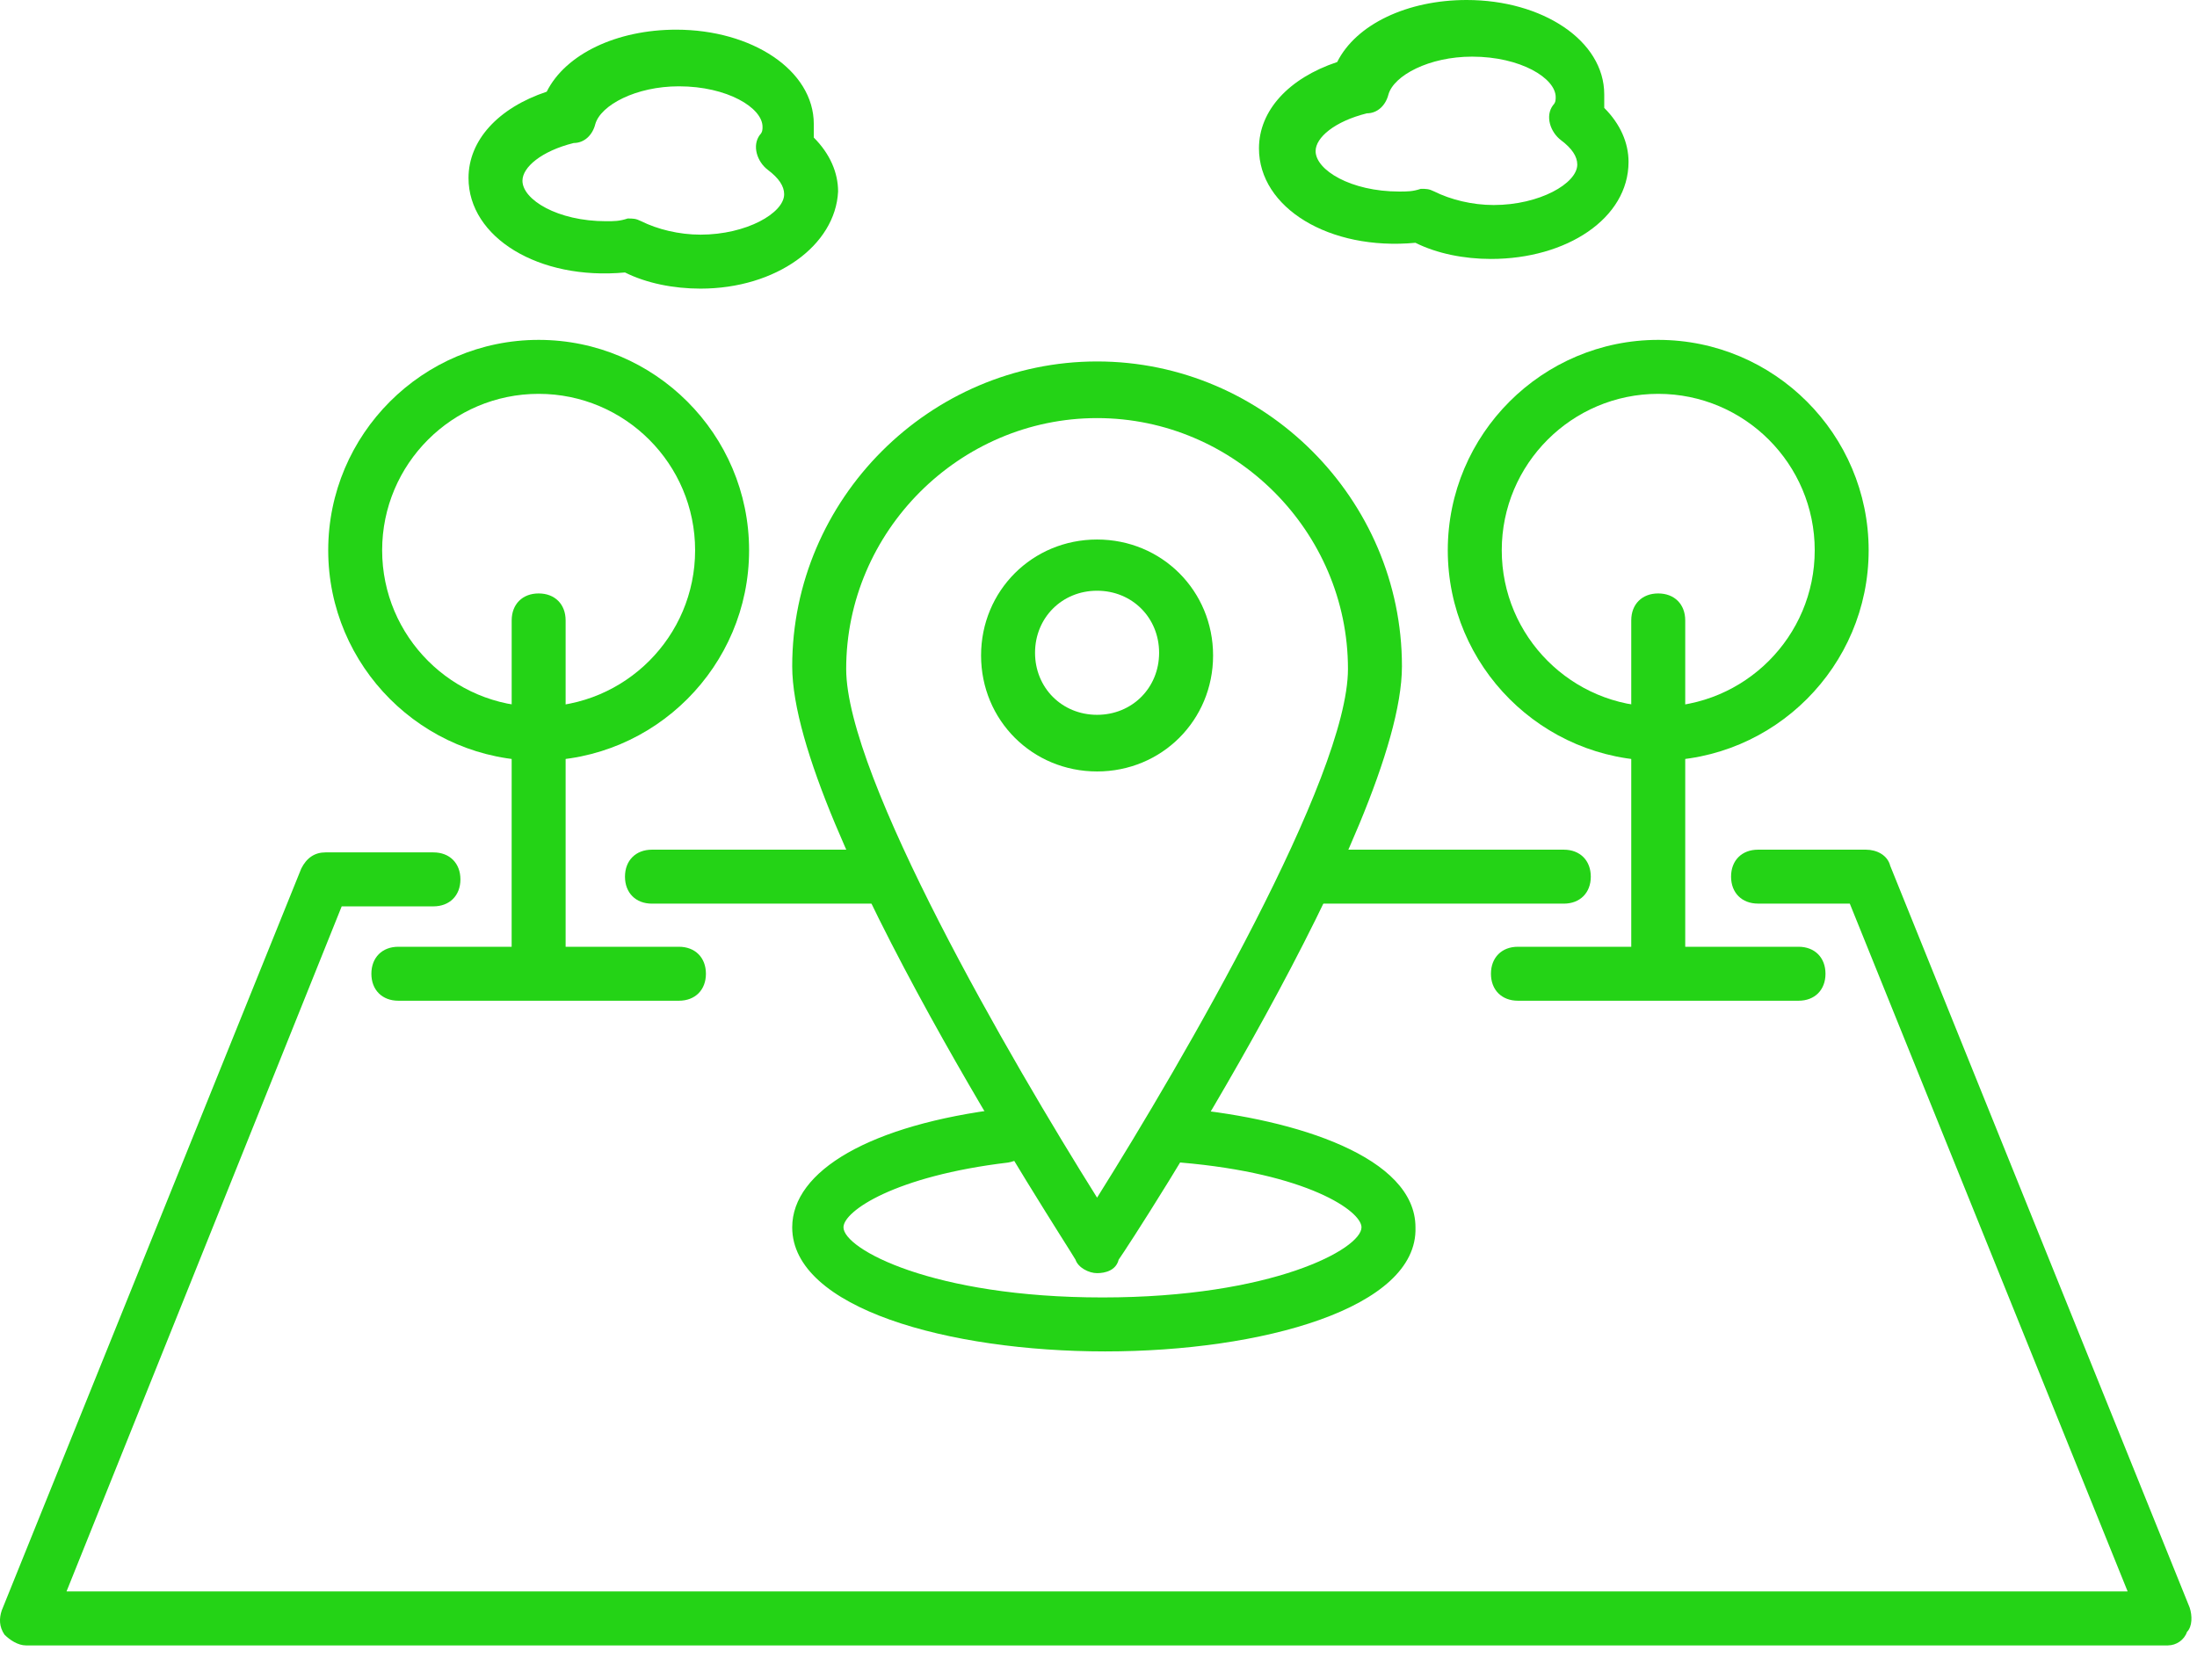 <svg width="51" height="39" viewBox="0 0 51 39" fill="none" xmlns="http://www.w3.org/2000/svg">
<path d="M20.207 20.98H15.134C14.758 20.98 14.508 20.73 14.508 20.354C14.508 19.978 14.758 19.727 15.134 19.727H20.207C20.582 19.727 20.833 19.977 20.833 20.354C20.833 20.729 20.582 20.98 20.207 20.98Z" fill="#24D316"/>
<path d="M50.33 38.202H0.605C0.417 38.202 0.229 38.077 0.104 37.952C-0.022 37.764 -0.022 37.576 0.041 37.388L6.993 20.166C7.118 19.916 7.306 19.79 7.556 19.79H10.061C10.437 19.79 10.688 20.041 10.688 20.417C10.688 20.792 10.437 21.043 10.061 21.043H7.932L1.544 36.949H49.39L42.94 20.979H40.81C40.435 20.979 40.184 20.729 40.184 20.353C40.184 19.977 40.434 19.727 40.81 19.727H43.315C43.565 19.727 43.816 19.852 43.879 20.102L50.83 37.324C50.892 37.512 50.893 37.763 50.768 37.888C50.705 38.076 50.517 38.201 50.33 38.201L50.33 38.202Z" fill="#24D316"/>
<path d="M36.301 20.98H30.665C30.29 20.98 30.039 20.73 30.039 20.354C30.039 19.978 30.289 19.727 30.665 19.727H36.301C36.677 19.727 36.928 19.977 36.928 20.354C36.928 20.729 36.677 20.98 36.301 20.98Z" fill="#24D316"/>
<path d="M25.467 29.559C25.279 29.559 25.029 29.434 24.966 29.246C24.716 28.808 18.39 19.163 18.39 15.469C18.39 11.586 21.584 8.392 25.467 8.392C29.35 8.392 32.544 11.586 32.544 15.469C32.544 19.163 26.281 28.808 25.968 29.246C25.906 29.497 25.655 29.559 25.467 29.559H25.467ZM25.467 9.707C22.273 9.707 19.643 12.338 19.643 15.531C19.643 18.036 23.463 24.612 25.467 27.806C27.471 24.612 31.291 18.036 31.291 15.531C31.291 12.337 28.661 9.707 25.467 9.707Z" fill="#24D316"/>
<path d="M25.467 17.911C23.964 17.911 22.774 16.721 22.774 15.219C22.774 13.715 23.965 12.526 25.467 12.526C26.97 12.526 28.16 13.716 28.16 15.219C28.16 16.721 26.97 17.911 25.467 17.911ZM25.467 13.715C24.653 13.715 24.027 14.342 24.027 15.156C24.027 15.97 24.653 16.596 25.467 16.596C26.282 16.596 26.907 15.969 26.907 15.156C26.907 14.342 26.282 13.715 25.467 13.715Z" fill="#24D316"/>
<path d="M12.504 22.733C12.128 22.733 11.877 22.483 11.877 22.107L11.878 14.404C11.878 14.028 12.128 13.778 12.504 13.778C12.88 13.778 13.13 14.028 13.13 14.404V22.107C13.13 22.42 12.817 22.733 12.504 22.733Z" fill="#24D316"/>
<path d="M12.504 17.661C9.811 17.661 7.619 15.469 7.619 12.776C7.619 10.083 9.811 7.891 12.504 7.891C15.196 7.891 17.389 10.083 17.389 12.776C17.389 15.469 15.197 17.661 12.504 17.661ZM12.504 9.144C10.499 9.144 8.871 10.772 8.871 12.776C8.871 14.78 10.5 16.408 12.504 16.408C14.508 16.408 16.136 14.78 16.136 12.776C16.136 10.772 14.508 9.144 12.504 9.144Z" fill="#24D316"/>
<path d="M15.76 23.234H9.247C8.872 23.234 8.621 22.984 8.621 22.608C8.621 22.232 8.871 21.981 9.247 21.981H15.76C16.136 21.981 16.387 22.232 16.387 22.608C16.387 22.984 16.136 23.234 15.76 23.234Z" fill="#24D316"/>
<path d="M38.493 22.733C38.118 22.733 37.867 22.483 37.867 22.107V14.404C37.867 14.028 38.117 13.778 38.493 13.778C38.869 13.778 39.12 14.028 39.12 14.404V22.107C39.119 22.42 38.869 22.733 38.493 22.733Z" fill="#24D316"/>
<path d="M38.493 17.661C35.801 17.661 33.608 15.469 33.608 12.776C33.608 10.083 35.801 7.891 38.493 7.891C41.186 7.891 43.378 10.083 43.378 12.776C43.378 15.469 41.186 17.661 38.493 17.661ZM38.493 9.144C36.489 9.144 34.861 10.772 34.861 12.776C34.861 14.78 36.489 16.408 38.493 16.408C40.497 16.408 42.126 14.78 42.126 12.776C42.126 10.772 40.497 9.144 38.493 9.144Z" fill="#24D316"/>
<path d="M41.75 23.234H35.236C34.861 23.234 34.61 22.984 34.61 22.608C34.61 22.232 34.86 21.981 35.236 21.981H41.75C42.126 21.981 42.376 22.232 42.376 22.608C42.376 22.984 42.126 23.234 41.75 23.234Z" fill="#24D316"/>
<path d="M34.611 6.012C33.984 6.012 33.358 5.887 32.857 5.637C30.853 5.824 29.225 4.822 29.225 3.445C29.225 2.568 29.914 1.816 31.041 1.44C31.479 0.564 32.669 0 34.047 0C35.8 0 37.24 0.939 37.24 2.192V2.505C37.616 2.881 37.804 3.32 37.804 3.758C37.804 5.073 36.364 6.012 34.611 6.012ZM32.982 4.384C33.107 4.384 33.17 4.384 33.295 4.446C33.671 4.634 34.172 4.76 34.673 4.76C35.738 4.76 36.614 4.258 36.614 3.82C36.614 3.632 36.489 3.445 36.239 3.257C35.988 3.069 35.863 2.693 36.051 2.443C36.113 2.38 36.113 2.317 36.113 2.255C36.113 1.816 35.299 1.315 34.172 1.315C33.17 1.315 32.356 1.754 32.231 2.192C32.168 2.443 31.98 2.631 31.73 2.631C30.978 2.819 30.54 3.194 30.54 3.508C30.54 3.946 31.354 4.447 32.481 4.447C32.669 4.447 32.794 4.447 32.982 4.384C32.919 4.384 32.92 4.384 32.982 4.384Z" fill="#24D316"/>
<path d="M16.261 6.701C15.635 6.701 15.009 6.576 14.508 6.326C12.504 6.513 10.876 5.511 10.876 4.133C10.876 3.257 11.564 2.505 12.691 2.129C13.13 1.252 14.32 0.689 15.697 0.689C17.451 0.689 18.891 1.628 18.891 2.881V3.194C19.267 3.57 19.455 4.009 19.455 4.447C19.393 5.699 18.015 6.701 16.261 6.701ZM14.57 5.073C14.696 5.073 14.758 5.073 14.883 5.135C15.259 5.323 15.76 5.448 16.261 5.448C17.326 5.448 18.203 4.947 18.203 4.509C18.203 4.321 18.077 4.134 17.827 3.946C17.576 3.758 17.451 3.382 17.639 3.131C17.701 3.069 17.701 3.006 17.701 2.944C17.701 2.505 16.887 2.004 15.76 2.004C14.758 2.004 13.944 2.443 13.819 2.881C13.757 3.131 13.569 3.32 13.318 3.32C12.566 3.508 12.128 3.883 12.128 4.196C12.128 4.635 12.942 5.136 14.069 5.136C14.257 5.136 14.382 5.136 14.57 5.073C14.508 5.073 14.57 5.073 14.57 5.073Z" fill="#24D316"/>
<path d="M25.655 31.376C22.023 31.376 18.39 30.374 18.39 28.495C18.39 27.179 20.206 26.115 23.275 25.739C23.588 25.677 23.902 25.927 23.964 26.303C24.026 26.616 23.776 26.929 23.401 26.991C20.77 27.305 19.58 28.119 19.58 28.495C19.58 28.996 21.647 30.123 25.593 30.123C29.538 30.123 31.605 28.996 31.605 28.495C31.605 28.119 30.352 27.242 27.409 26.991C27.096 26.929 26.783 26.678 26.846 26.303C26.908 25.989 27.159 25.739 27.534 25.739C30.102 25.989 32.858 26.866 32.858 28.495C32.92 30.374 29.288 31.376 25.655 31.376H25.655Z" fill="#24D316"/>
</svg>
